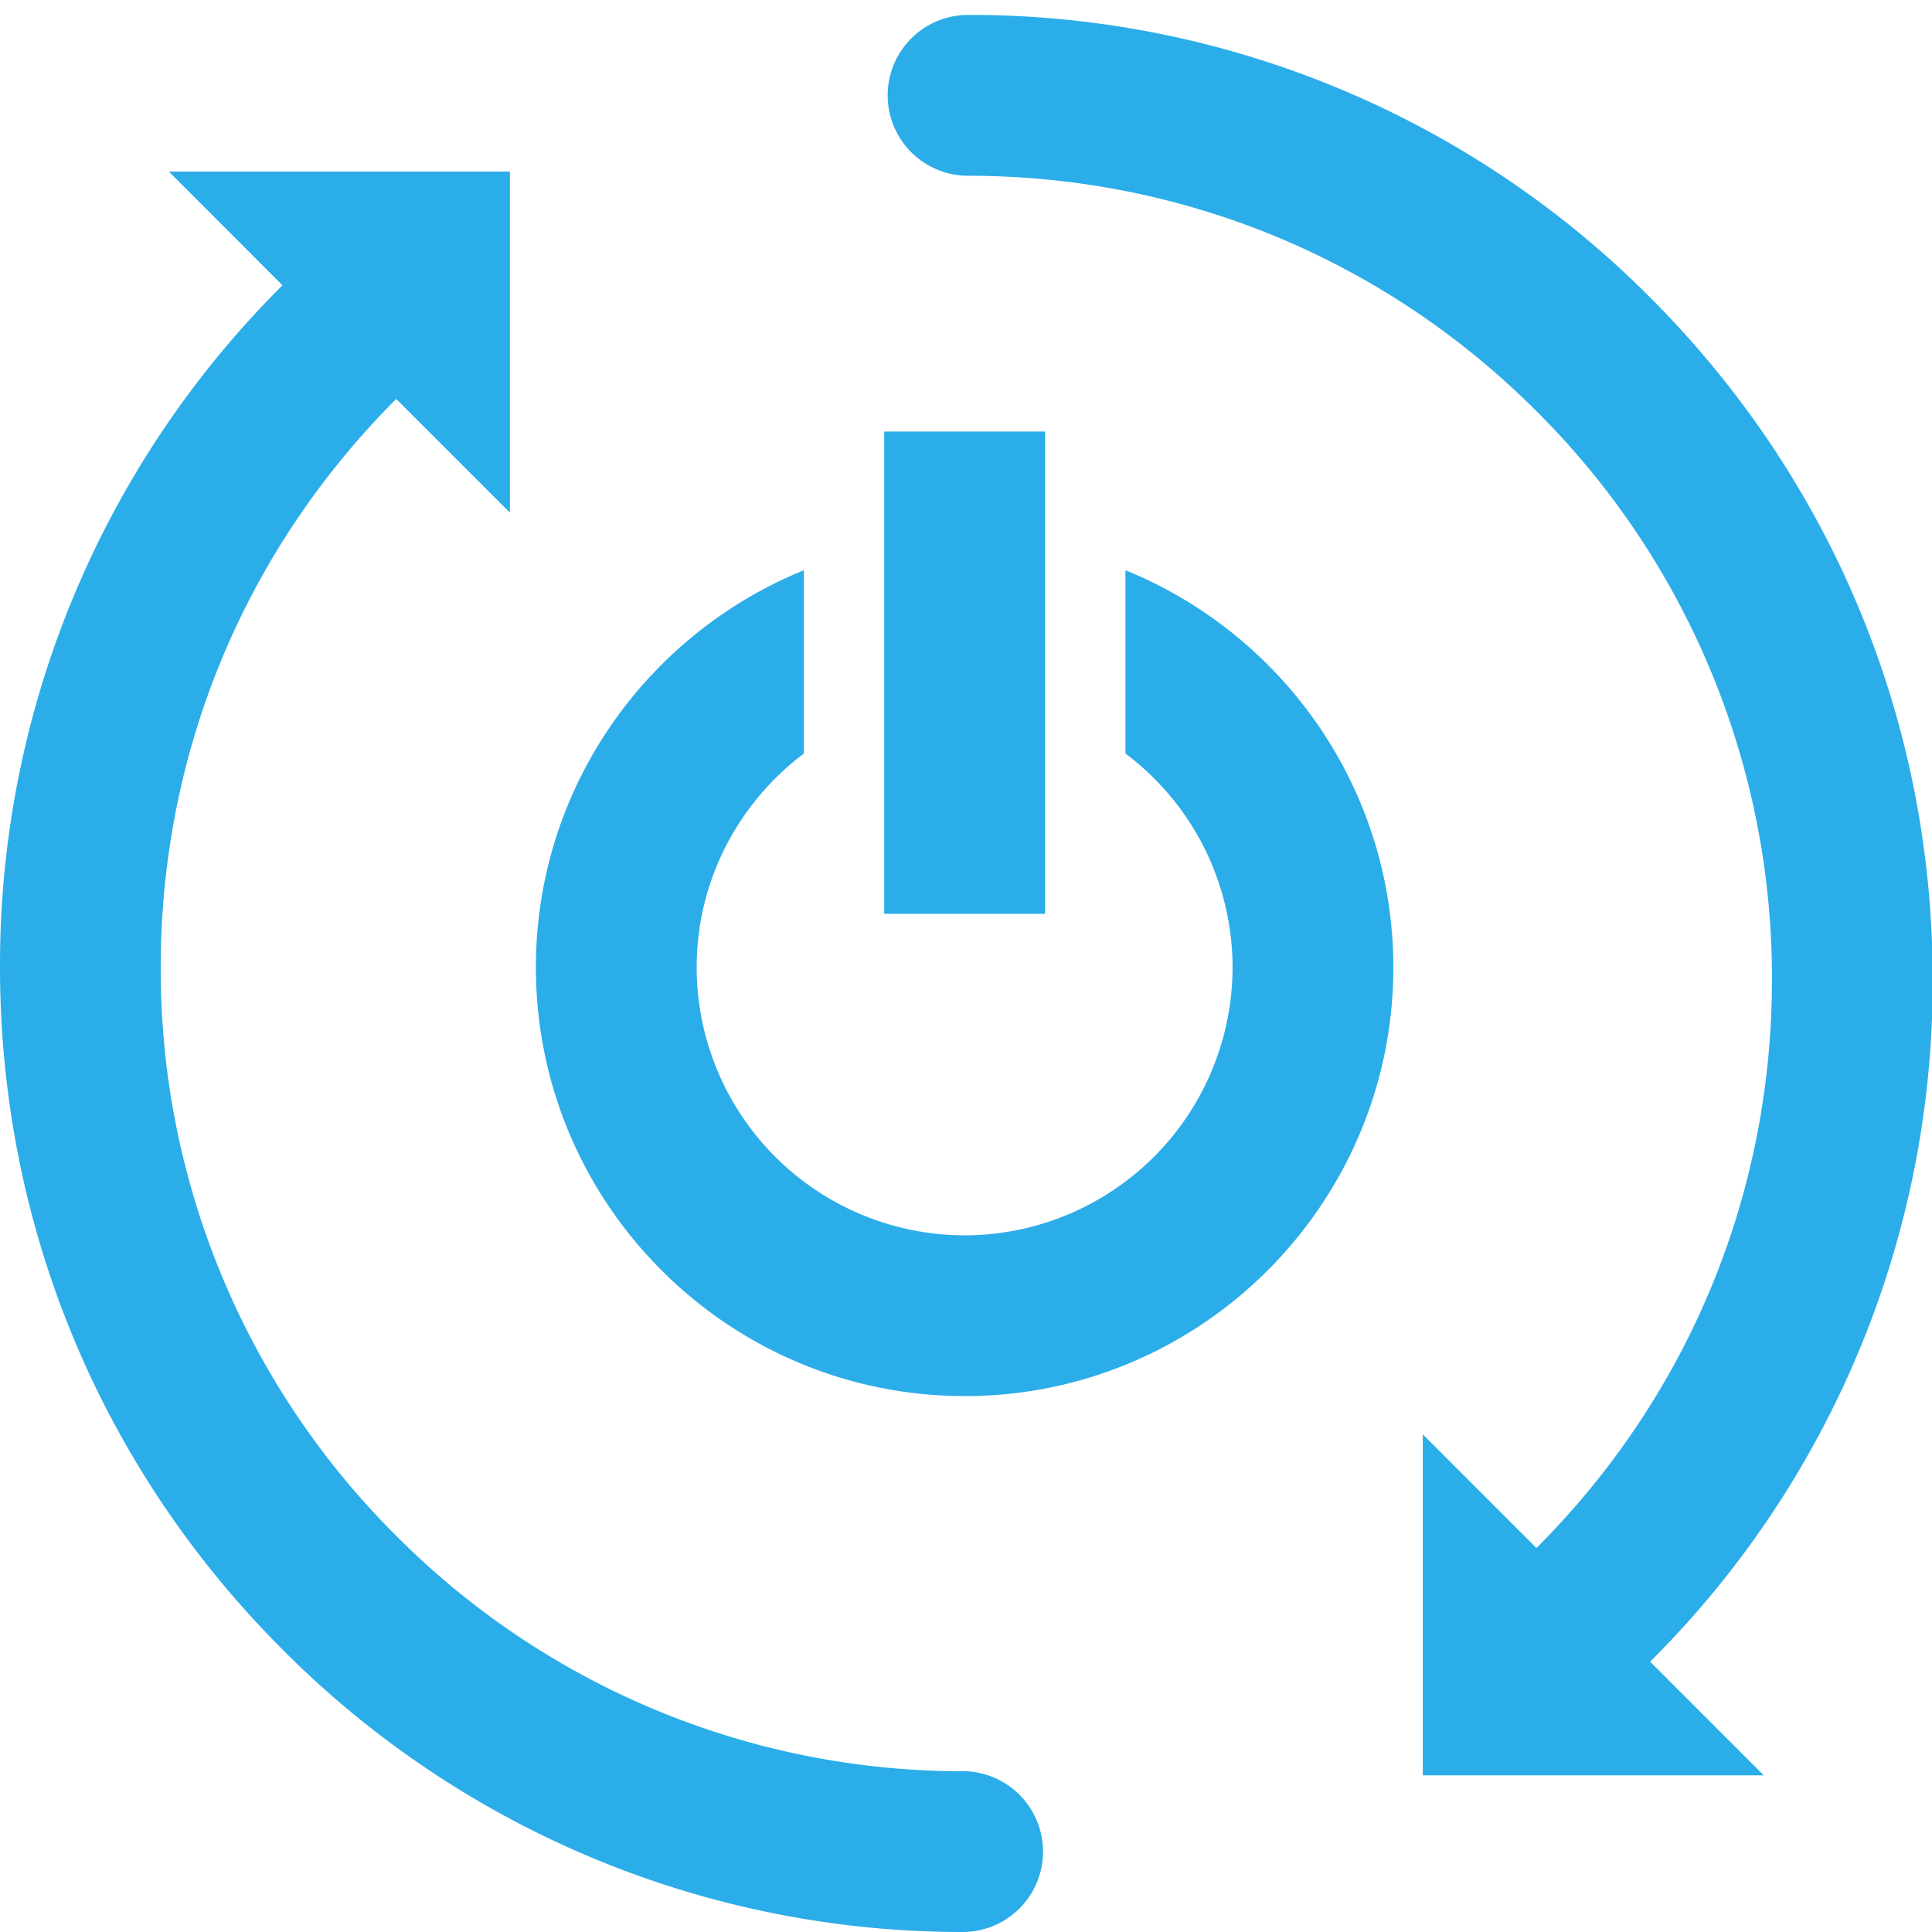 <svg width="37" height="37" xmlns="http://www.w3.org/2000/svg"><g fill="#2BADE9" fill-rule="nonzero"><path d="M18.474 37a1.54 1.54 0 0 0 0-3.079 15.292 15.292 0 0 1-10.886-4.509 15.294 15.294 0 0 1-4.51-10.886c0-4.111 1.602-7.977 4.51-10.885l2.177 2.177V3.286H3.234L5.41 5.464A18.35 18.35 0 0 0 0 18.526C0 23.461 1.922 28.1 5.41 31.59A18.352 18.352 0 0 0 18.475 37zM18.54.286a1.54 1.54 0 0 0 0 3.08c4.112 0 7.978 1.6 10.885 4.508a15.294 15.294 0 0 1 4.51 10.886c0 4.112-1.602 7.978-4.51 10.886l-2.177-2.177V34h6.531l-2.177-2.177a18.35 18.35 0 0 0 5.411-13.063c0-4.934-1.922-9.573-5.41-13.062A18.352 18.352 0 0 0 18.538.286z"/><path d="M18.474 26.737c4.527 0 8.21-3.683 8.21-8.21 0-3.439-2.126-6.386-5.131-7.606v3.51a5.121 5.121 0 0 1 2.052 4.095 5.137 5.137 0 0 1-5.131 5.132 5.137 5.137 0 0 1-5.132-5.132c0-1.673.81-3.158 2.053-4.095v-3.51c-3.005 1.22-5.132 4.167-5.132 7.605 0 4.528 3.683 8.21 8.21 8.21z"/><path d="M16.934 8.264h3.079V17.5h-3.079z"/></g></svg>